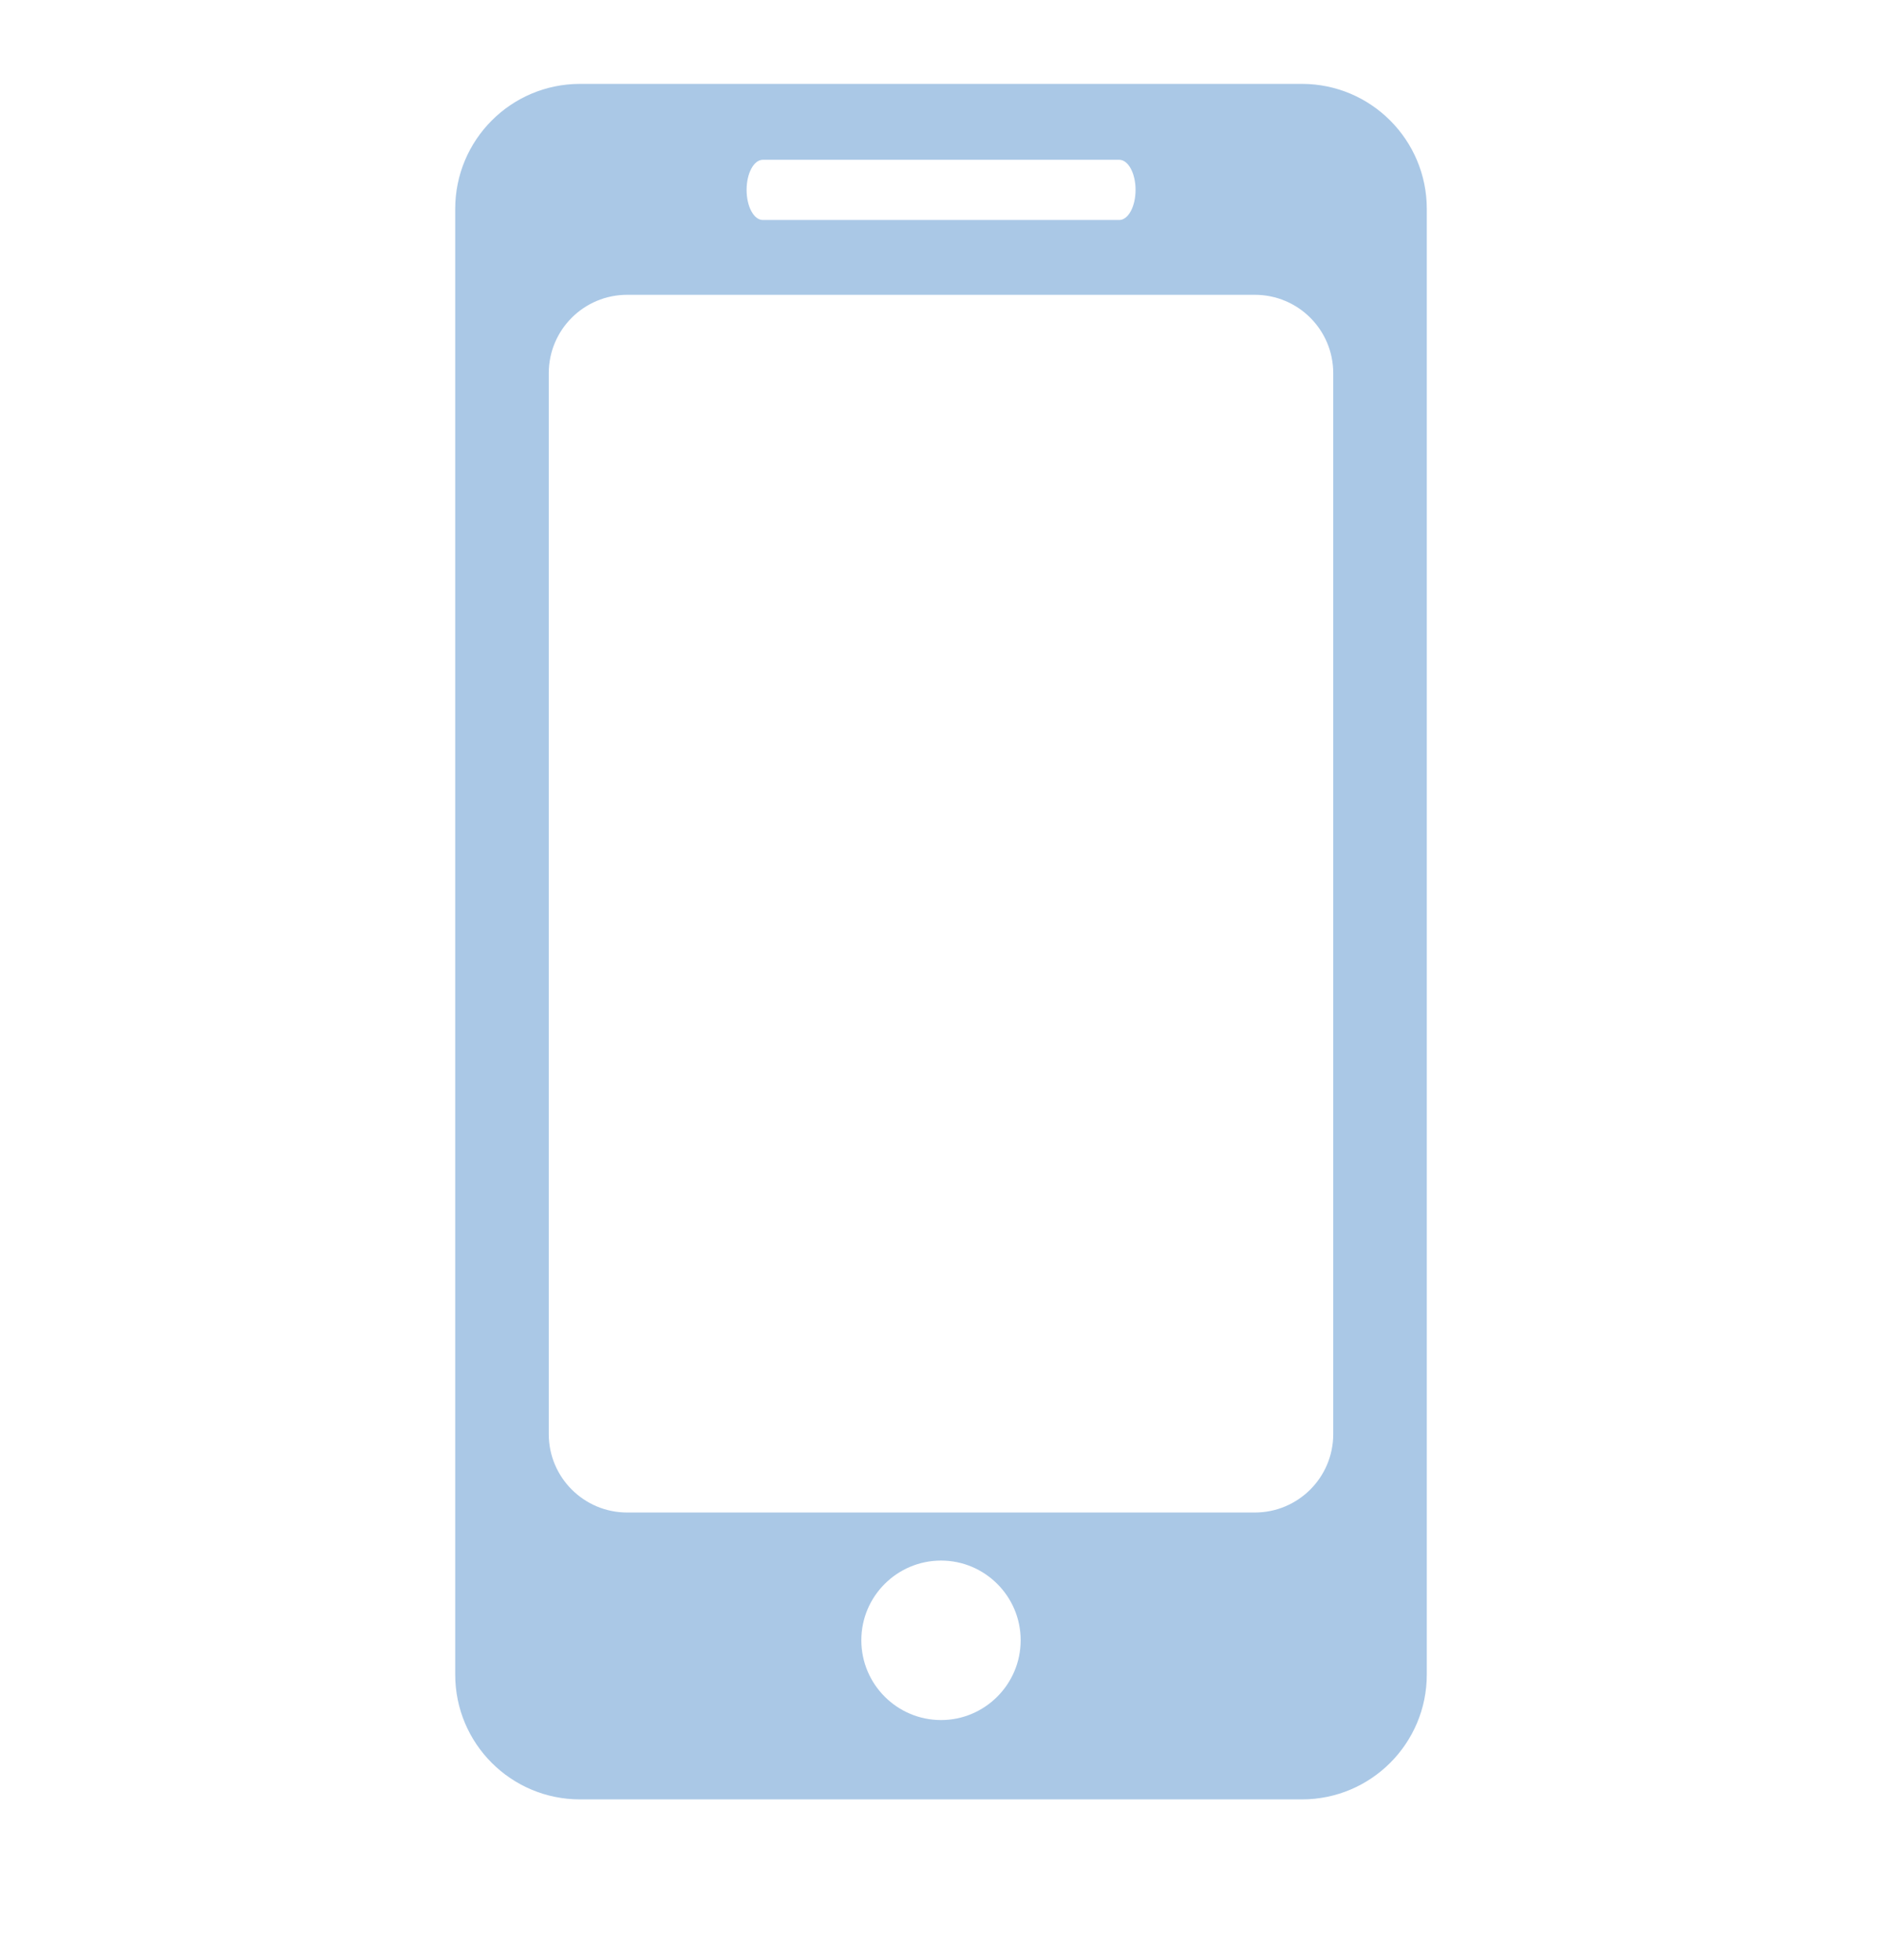 <svg width="24" height="25" viewBox="0 0 24 25" fill="none" xmlns="http://www.w3.org/2000/svg">
<path d="M16.603 1.07H7.397C6.516 1.07 5.805 1.785 5.805 2.664V21.358C5.805 22.237 6.516 22.95 7.397 22.95H16.603C17.482 22.95 18.195 22.237 18.195 21.358V2.664C18.195 1.785 17.482 1.07 16.603 1.07ZM9.728 2.038H14.273C14.388 2.038 14.481 2.21 14.481 2.422C14.481 2.634 14.388 2.806 14.273 2.806H9.728C9.613 2.806 9.521 2.634 9.521 2.422C9.521 2.21 9.613 2.038 9.728 2.038ZM12.001 21.938C11.44 21.938 10.984 21.482 10.984 20.92C10.984 20.359 11.44 19.904 12.001 19.904C12.559 19.904 13.016 20.359 13.016 20.92C13.016 21.482 12.559 21.938 12.001 21.938ZM17.002 18.291C17.002 18.843 16.555 19.291 16.002 19.291H7.998C7.446 19.291 6.998 18.843 6.998 18.291V4.76C6.998 4.207 7.446 3.76 7.998 3.76H16.002C16.555 3.76 17.002 4.207 17.002 4.76V18.291Z" fill="#AAC8E6"/>
</svg>
